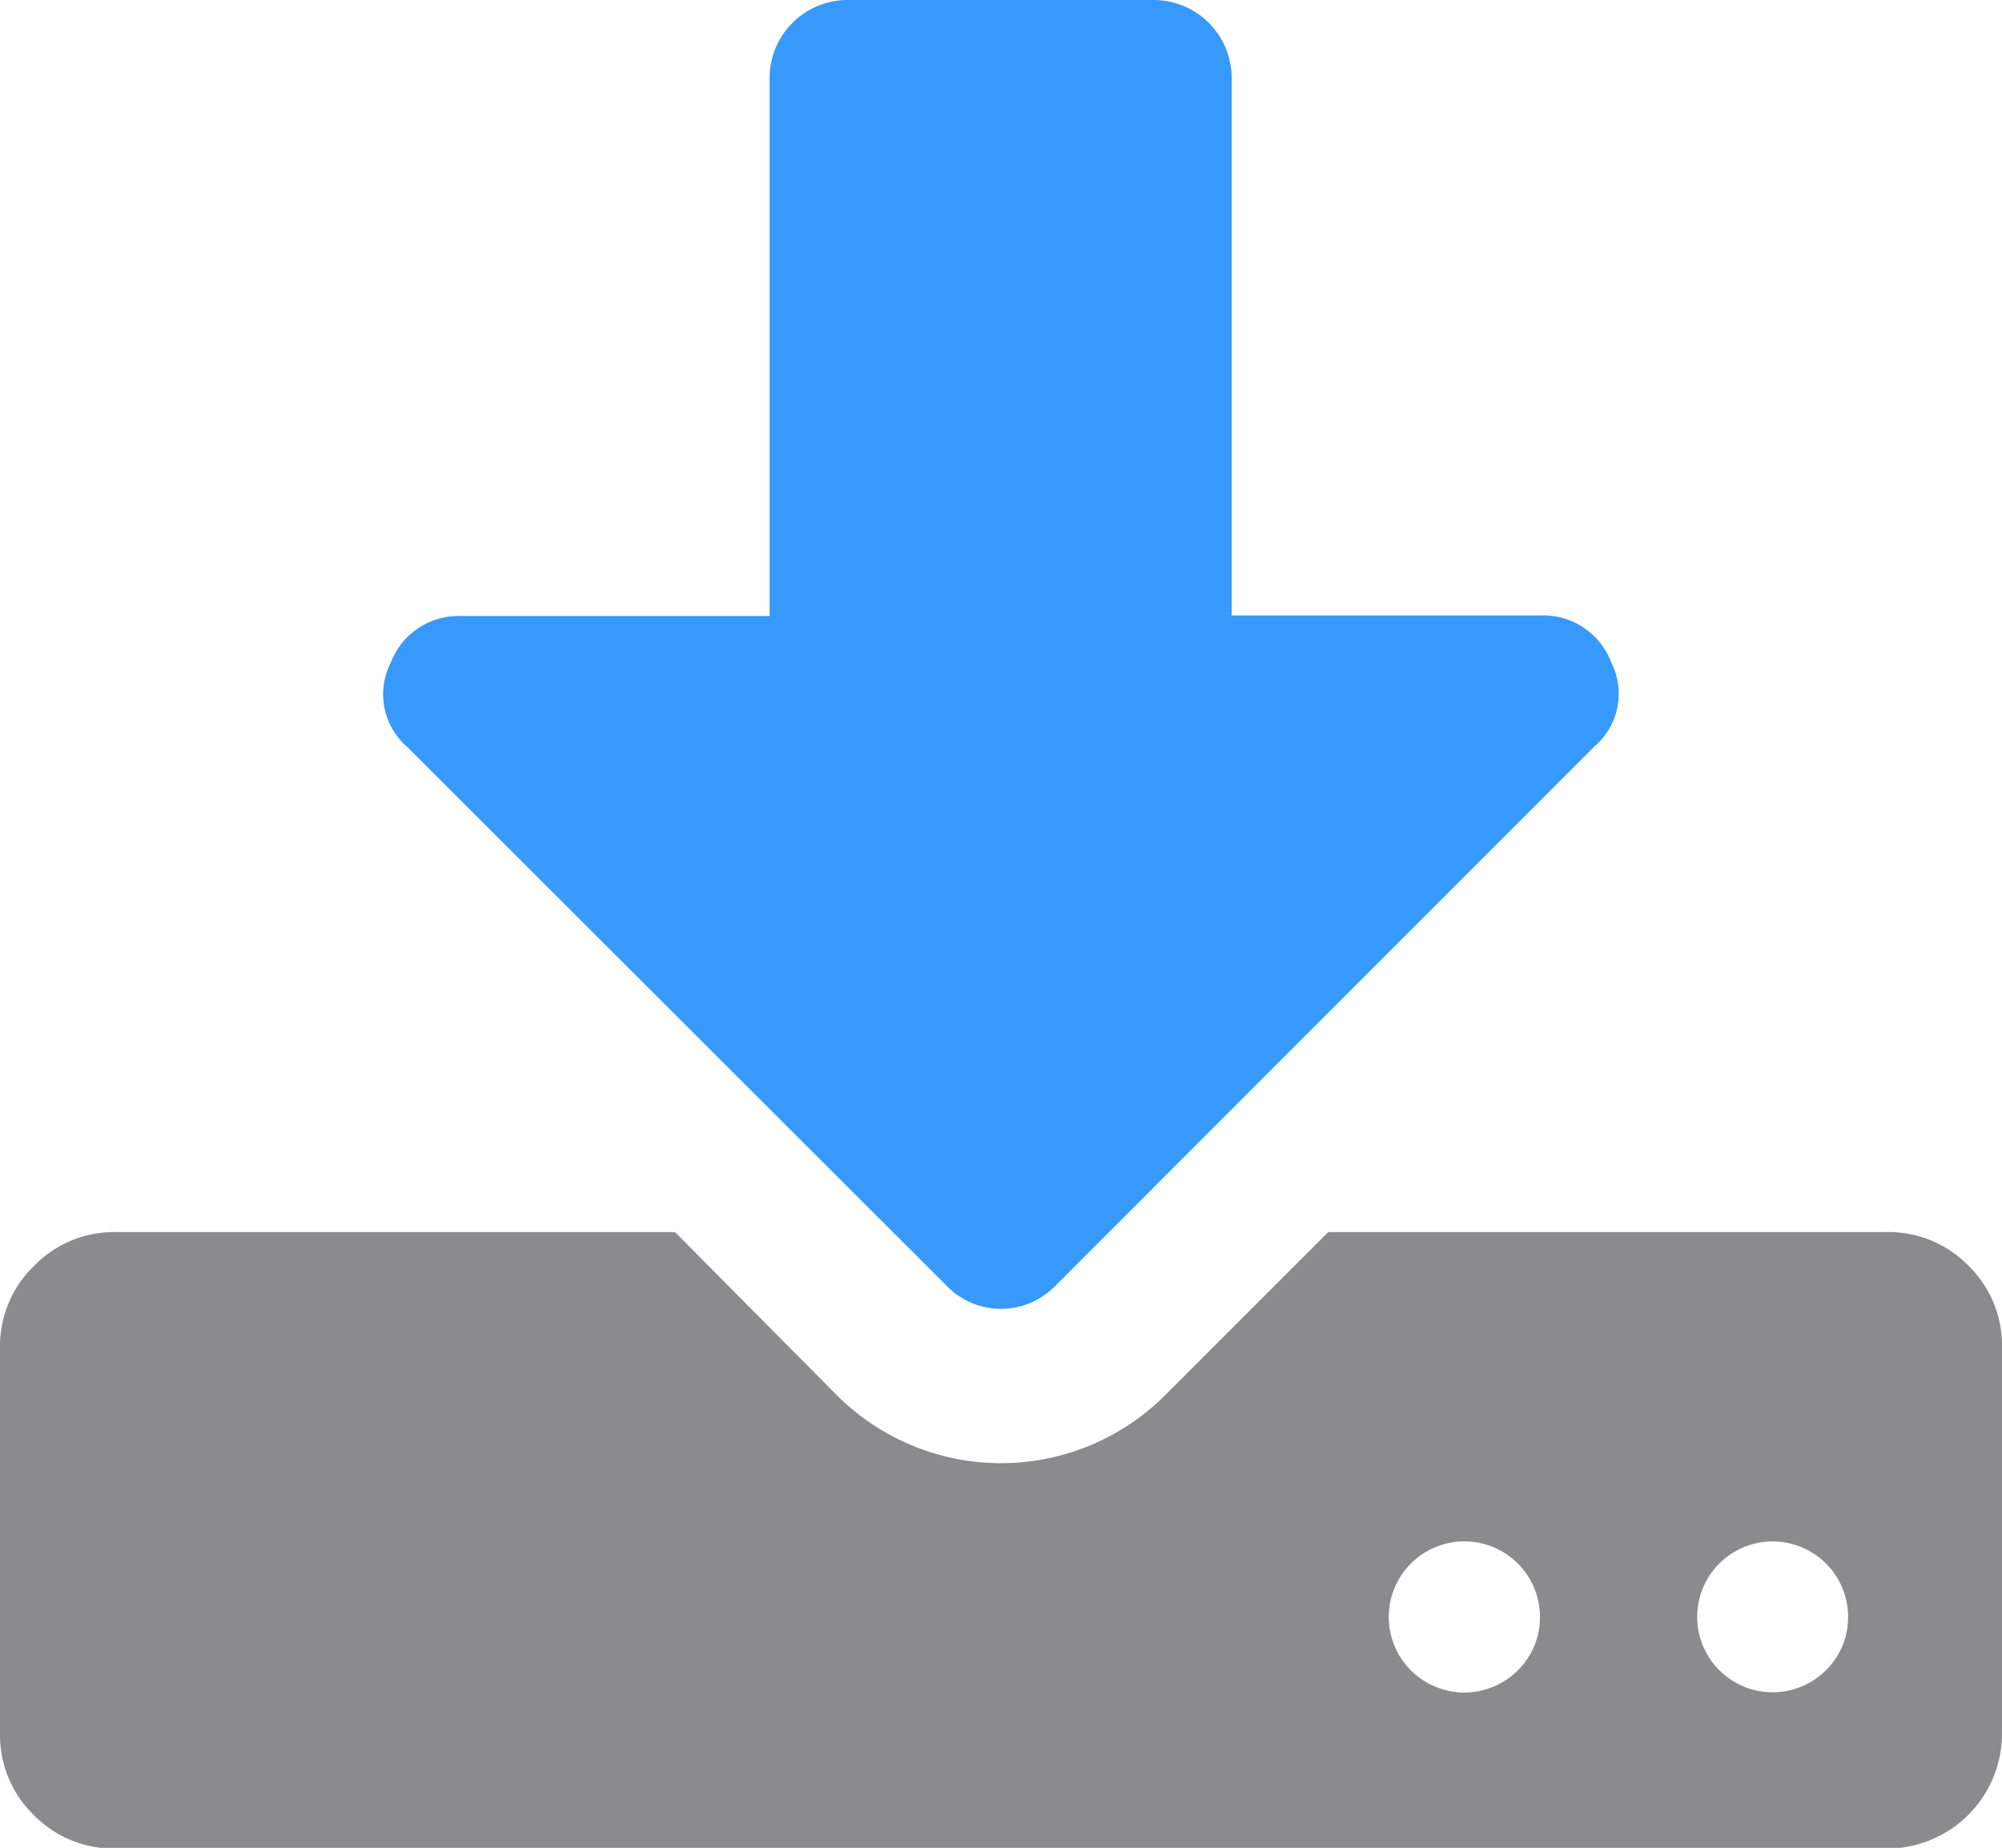 <svg xmlns="http://www.w3.org/2000/svg" width="13.8" height="12.739" viewBox="0 0 13.8 12.739">
  <g id="download-to-storage-drive" transform="translate(0 -39.453)">
    <g id="Group_1" data-name="Group 1" transform="translate(0 39.453)">
      <path id="Path_33" data-name="Path 33" d="M13.568,671.031A.768.768,0,0,0,13,670.8H9.156l-1.128,1.128a1.6,1.6,0,0,1-2.256,0L4.653,670.8H.8a.768.768,0,0,0-.564.232A.768.768,0,0,0,0,671.6v2.654a.768.768,0,0,0,.232.564.768.768,0,0,0,.564.232H13a.793.793,0,0,0,.8-.8V671.6A.767.767,0,0,0,13.568,671.031Zm-3.11,2.795a.521.521,0,1,1,.157-.373A.511.511,0,0,1,10.458,673.826Zm2.123,0a.52.52,0,1,1,.158-.373A.51.51,0,0,1,12.581,673.826Z" transform="translate(0 -662.306)" fill="#8b8b8d"/>
      <path id="Path_34" data-name="Path 34" d="M200.537,48.319a.521.521,0,0,0,.746,0L205,44.6a.479.479,0,0,0,.116-.581.5.5,0,0,0-.489-.323H202.5V39.984a.538.538,0,0,0-.531-.531h-2.123a.538.538,0,0,0-.531.531V43.7h-2.123a.5.5,0,0,0-.489.323.479.479,0,0,0,.116.581Z" transform="translate(-194.01 -39.453)" fill="#3799FB"/>
    </g>
  </g>
</svg>
